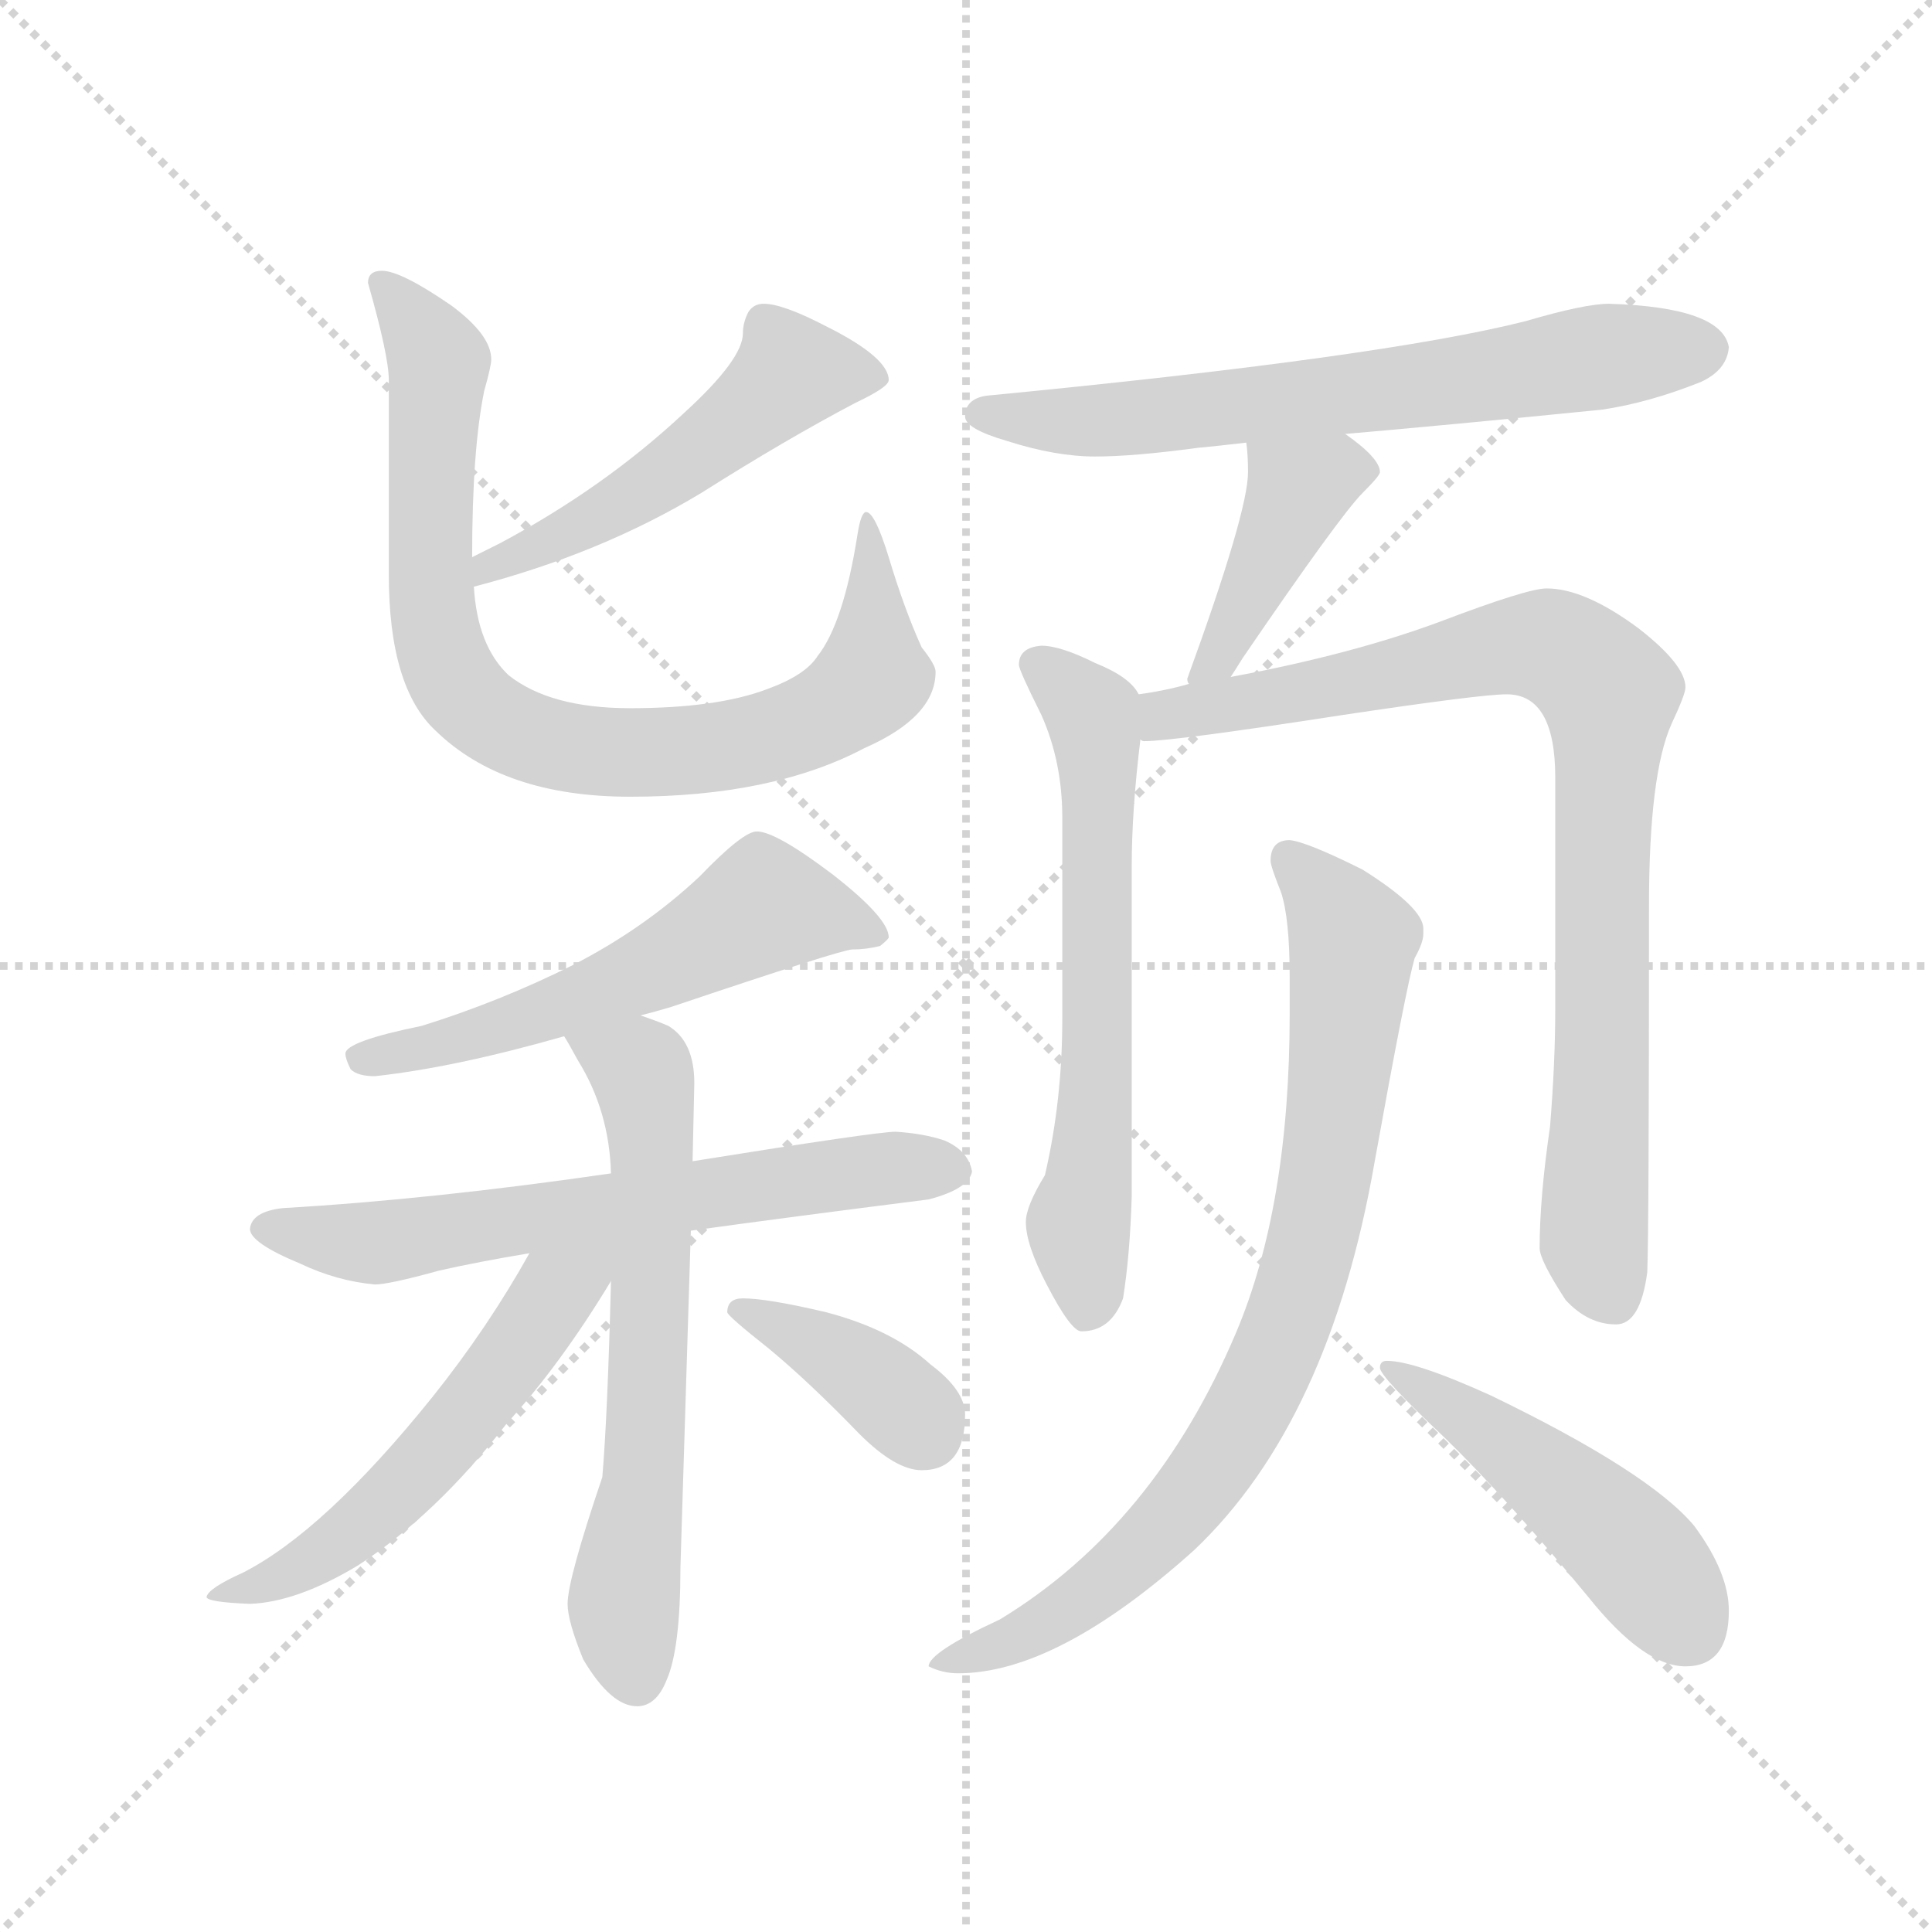 <svg version="1.1" viewBox="0 0 1024 1024" xmlns="http://www.w3.org/2000/svg">
  <g stroke="lightgray" stroke-dasharray="1,1" stroke-width="1" transform="scale(4, 4)">
    <line x1="0" y1="0" x2="256" y2="256"></line>
    <line x1="256" y1="0" x2="0" y2="256"></line>
    <line x1="128" y1="0" x2="128" y2="256"></line>
    <line x1="0" y1="128" x2="256" y2="128"></line>
  </g>
  <g transform="scale(0.92, -0.92) translate(60, -850)">
    <style type="text/css">
      
        @keyframes keyframes0 {
          from {
            stroke: blue;
            stroke-dashoffset: 518;
            stroke-width: 128;
          }
          63% {
            animation-timing-function: step-end;
            stroke: blue;
            stroke-dashoffset: 0;
            stroke-width: 128;
          }
          to {
            stroke: black;
            stroke-width: 1024;
          }
        }
        #make-me-a-hanzi-animation-0 {
          animation: keyframes0 0.672s both;
          animation-delay: 0s;
          animation-timing-function: linear;
        }
      
        @keyframes keyframes1 {
          from {
            stroke: blue;
            stroke-dashoffset: 847;
            stroke-width: 128;
          }
          73% {
            animation-timing-function: step-end;
            stroke: blue;
            stroke-dashoffset: 0;
            stroke-width: 128;
          }
          to {
            stroke: black;
            stroke-width: 1024;
          }
        }
        #make-me-a-hanzi-animation-1 {
          animation: keyframes1 0.939s both;
          animation-delay: 0.672s;
          animation-timing-function: linear;
        }
      
        @keyframes keyframes2 {
          from {
            stroke: blue;
            stroke-dashoffset: 576;
            stroke-width: 128;
          }
          65% {
            animation-timing-function: step-end;
            stroke: blue;
            stroke-dashoffset: 0;
            stroke-width: 128;
          }
          to {
            stroke: black;
            stroke-width: 1024;
          }
        }
        #make-me-a-hanzi-animation-2 {
          animation: keyframes2 0.719s both;
          animation-delay: 1.611s;
          animation-timing-function: linear;
        }
      
        @keyframes keyframes3 {
          from {
            stroke: blue;
            stroke-dashoffset: 657;
            stroke-width: 128;
          }
          68% {
            animation-timing-function: step-end;
            stroke: blue;
            stroke-dashoffset: 0;
            stroke-width: 128;
          }
          to {
            stroke: black;
            stroke-width: 1024;
          }
        }
        #make-me-a-hanzi-animation-3 {
          animation: keyframes3 0.785s both;
          animation-delay: 2.33s;
          animation-timing-function: linear;
        }
      
        @keyframes keyframes4 {
          from {
            stroke: blue;
            stroke-dashoffset: 649;
            stroke-width: 128;
          }
          68% {
            animation-timing-function: step-end;
            stroke: blue;
            stroke-dashoffset: 0;
            stroke-width: 128;
          }
          to {
            stroke: black;
            stroke-width: 1024;
          }
        }
        #make-me-a-hanzi-animation-4 {
          animation: keyframes4 0.778s both;
          animation-delay: 3.114s;
          animation-timing-function: linear;
        }
      
        @keyframes keyframes5 {
          from {
            stroke: blue;
            stroke-dashoffset: 561;
            stroke-width: 128;
          }
          65% {
            animation-timing-function: step-end;
            stroke: blue;
            stroke-dashoffset: 0;
            stroke-width: 128;
          }
          to {
            stroke: black;
            stroke-width: 1024;
          }
        }
        #make-me-a-hanzi-animation-5 {
          animation: keyframes5 0.707s both;
          animation-delay: 3.892s;
          animation-timing-function: linear;
        }
      
        @keyframes keyframes6 {
          from {
            stroke: blue;
            stroke-dashoffset: 385;
            stroke-width: 128;
          }
          56% {
            animation-timing-function: step-end;
            stroke: blue;
            stroke-dashoffset: 0;
            stroke-width: 128;
          }
          to {
            stroke: black;
            stroke-width: 1024;
          }
        }
        #make-me-a-hanzi-animation-6 {
          animation: keyframes6 0.563s both;
          animation-delay: 4.599s;
          animation-timing-function: linear;
        }
      
        @keyframes keyframes7 {
          from {
            stroke: blue;
            stroke-dashoffset: 676;
            stroke-width: 128;
          }
          69% {
            animation-timing-function: step-end;
            stroke: blue;
            stroke-dashoffset: 0;
            stroke-width: 128;
          }
          to {
            stroke: black;
            stroke-width: 1024;
          }
        }
        #make-me-a-hanzi-animation-7 {
          animation: keyframes7 0.8s both;
          animation-delay: 5.162s;
          animation-timing-function: linear;
        }
      
        @keyframes keyframes8 {
          from {
            stroke: blue;
            stroke-dashoffset: 421;
            stroke-width: 128;
          }
          58% {
            animation-timing-function: step-end;
            stroke: blue;
            stroke-dashoffset: 0;
            stroke-width: 128;
          }
          to {
            stroke: black;
            stroke-width: 1024;
          }
        }
        #make-me-a-hanzi-animation-8 {
          animation: keyframes8 0.593s both;
          animation-delay: 5.962s;
          animation-timing-function: linear;
        }
      
        @keyframes keyframes9 {
          from {
            stroke: blue;
            stroke-dashoffset: 643;
            stroke-width: 128;
          }
          68% {
            animation-timing-function: step-end;
            stroke: blue;
            stroke-dashoffset: 0;
            stroke-width: 128;
          }
          to {
            stroke: black;
            stroke-width: 1024;
          }
        }
        #make-me-a-hanzi-animation-9 {
          animation: keyframes9 0.773s both;
          animation-delay: 6.555s;
          animation-timing-function: linear;
        }
      
        @keyframes keyframes10 {
          from {
            stroke: blue;
            stroke-dashoffset: 888;
            stroke-width: 128;
          }
          74% {
            animation-timing-function: step-end;
            stroke: blue;
            stroke-dashoffset: 0;
            stroke-width: 128;
          }
          to {
            stroke: black;
            stroke-width: 1024;
          }
        }
        #make-me-a-hanzi-animation-10 {
          animation: keyframes10 0.973s both;
          animation-delay: 7.328s;
          animation-timing-function: linear;
        }
      
        @keyframes keyframes11 {
          from {
            stroke: blue;
            stroke-dashoffset: 834;
            stroke-width: 128;
          }
          73% {
            animation-timing-function: step-end;
            stroke: blue;
            stroke-dashoffset: 0;
            stroke-width: 128;
          }
          to {
            stroke: black;
            stroke-width: 1024;
          }
        }
        #make-me-a-hanzi-animation-11 {
          animation: keyframes11 0.929s both;
          animation-delay: 8.301s;
          animation-timing-function: linear;
        }
      
        @keyframes keyframes12 {
          from {
            stroke: blue;
            stroke-dashoffset: 488;
            stroke-width: 128;
          }
          61% {
            animation-timing-function: step-end;
            stroke: blue;
            stroke-dashoffset: 0;
            stroke-width: 128;
          }
          to {
            stroke: black;
            stroke-width: 1024;
          }
        }
        #make-me-a-hanzi-animation-12 {
          animation: keyframes12 0.647s both;
          animation-delay: 9.23s;
          animation-timing-function: linear;
        }
      
    </style>
    
      <path d="M 213 512 Q 286 531 344 566 Q 393 597 433 618 Q 452 627 452 631 Q 452 644 416 662 Q 391 675 380 675 Q 374 675 371 670 Q 368 664 368 658 Q 368 643 334 612 Q 288 569 228 537 L 212 529 C 185 516 184 504 213 512 Z" fill="lightgray"></path>
    
      <path d="M 160 694 Q 152 694 152 687 Q 164 645 164 631 L 164 519 Q 164 454 191 429 Q 230 391 303 391 Q 385 391 438 419 Q 479 437 479 463 Q 479 467 471 477 Q 461 499 452 529 Q 444 555 439 555 Q 436 555 434 542 Q 426 491 411 472 Q 404 461 382 453 Q 353 442 303 442 Q 257 442 233 461 Q 215 478 213 512 L 212 529 Q 212 591 219 625 Q 223 639 223 643 Q 223 657 200 674 Q 171 694 160 694 Z" fill="lightgray"></path>
    
      <path d="M 376 371 Q 368 371 343 345 Q 311 315 270 294 Q 228 273 183 259 Q 139 250 139 243 Q 139 240 142 234 Q 146 230 156 230 Q 202 235 265 253 L 309 265 Q 317 267 327 270 Q 425 303 431 303 Q 439 303 447 305 Q 452 309 452 310 Q 452 321 420 346 Q 387 371 376 371 Z" fill="lightgray"></path>
    
      <path d="M 292 174 Q 189 159 103 154 Q 85 152 84 142 Q 84 134 113 122 Q 134 112 156 110 Q 164 110 193 118 Q 215 123 245 128 L 338 141 Q 396 149 475 159 Q 498 165 500 175 Q 498 187 484 193 Q 472 197 456 198 Q 445 198 339 181 L 292 174 Z" fill="lightgray"></path>
    
      <path d="M 265 253 Q 267 250 273 239 Q 291 210 292 174 L 292 112 Q 290 34 287 -1 Q 267 -60 267 -74 Q 267 -84 276 -106 Q 292 -133 307 -133 Q 318 -133 324 -118 Q 332 -100 332 -53 L 338 141 L 339 181 L 340 226 Q 340 250 325 259 Q 318 262 309 265 C 281 275 250 279 265 253 Z" fill="lightgray"></path>
    
      <path d="M 245 128 Q 221 85 189 45 Q 127 -32 80 -56 Q 60 -65 59 -70 Q 59 -73 84 -74 Q 111 -73 146 -52 Q 191 -23 232 30 Q 263 64 292 112 C 309 139 278 186 245 128 Z" fill="lightgray"></path>
    
      <path d="M 368 102 Q 359 102 359 94 Q 359 92 383 73 Q 406 54 435 24 Q 456 3 471 3 Q 496 3 496 35 Q 496 49 476 64 Q 454 84 416 94 Q 382 102 368 102 Z" fill="lightgray"></path>
    
      <path d="M 715 600 Q 773 605 863 614 Q 890 618 920 630 Q 935 637 936 650 Q 932 673 867 675 Q 853 675 819 665 Q 736 644 508 622 Q 496 620 496 610 Q 496 603 520 596 Q 548 587 571 587 Q 593 587 630 592 Q 641 593 658 595 L 715 600 Z" fill="lightgray"></path>
    
      <path d="M 658 595 Q 659 588 659 578 Q 659 555 624 459 Q 624 457 625 456 C 625 426 633 435 649 460 Q 651 463 656 471 Q 712 553 725 566 Q 735 576 735 578 Q 735 586 715 600 C 691 618 655 625 658 595 Z" fill="lightgray"></path>
    
      <path d="M 596 450 Q 591 460 571 468 Q 551 478 540 478 Q 527 477 527 467 Q 527 464 540 438 Q 552 411 552 379 L 552 263 Q 552 216 542 173 Q 531 155 531 146 Q 531 133 543 110 Q 557 83 563 83 Q 580 83 587 102 Q 591 127 592 161 L 592 351 Q 592 383 597 424 C 600 446 600 446 596 450 Z" fill="lightgray"></path>
    
      <path d="M 625 456 Q 611 452 596 450 C 566 445 567 423 597 424 Q 598 423 599 423 Q 616 423 713 438 Q 793 450 808 450 Q 836 450 836 402 L 836 269 Q 836 238 833 201 Q 827 160 827 131 Q 827 124 842 101 Q 855 87 871 87 Q 885 87 889 117 Q 890 140 890 328 Q 890 404 903 433 Q 911 450 911 454 Q 911 467 884 488 Q 853 511 831 511 Q 820 511 770 492 Q 719 473 649 460 L 625 456 Z" fill="lightgray"></path>
    
      <path d="M 683 366 Q 672 366 672 354 Q 672 351 678 336 Q 683 321 683 287 L 683 266 Q 683 155 652 82 Q 605 -29 516 -83 Q 475 -102 475 -110 Q 483 -114 492 -114 Q 549 -114 628 -43 Q 706 31 732 181 Q 750 281 755 298 Q 760 307 760 312 L 760 315 Q 760 327 725 349 Q 693 365 683 366 Z" fill="lightgray"></path>
    
      <path d="M 739 66 Q 735 66 735 62 Q 735 57 772 22 Q 808 -13 855 -70 Q 887 -110 911 -110 Q 936 -110 936 -78 Q 936 -56 916 -29 Q 890 2 799 46 Q 755 66 739 66 Z" fill="lightgray"></path>
    
    
      <clipPath id="make-me-a-hanzi-clip-0">
        <path d="M 213 512 Q 286 531 344 566 Q 393 597 433 618 Q 452 627 452 631 Q 452 644 416 662 Q 391 675 380 675 Q 374 675 371 670 Q 368 664 368 658 Q 368 643 334 612 Q 288 569 228 537 L 212 529 C 185 516 184 504 213 512 Z"></path>
      </clipPath>
      <path clip-path="url(#make-me-a-hanzi-clip-0)" d="M 444 633 L 396 636 L 328 579 L 228 527 L 220 517" fill="none" id="make-me-a-hanzi-animation-0" stroke-dasharray="390 780" stroke-linecap="round"></path>
    
      <clipPath id="make-me-a-hanzi-clip-1">
        <path d="M 160 694 Q 152 694 152 687 Q 164 645 164 631 L 164 519 Q 164 454 191 429 Q 230 391 303 391 Q 385 391 438 419 Q 479 437 479 463 Q 479 467 471 477 Q 461 499 452 529 Q 444 555 439 555 Q 436 555 434 542 Q 426 491 411 472 Q 404 461 382 453 Q 353 442 303 442 Q 257 442 233 461 Q 215 478 213 512 L 212 529 Q 212 591 219 625 Q 223 639 223 643 Q 223 657 200 674 Q 171 694 160 694 Z"></path>
      </clipPath>
      <path clip-path="url(#make-me-a-hanzi-clip-1)" d="M 162 683 L 181 663 L 193 638 L 188 510 L 193 478 L 202 457 L 231 431 L 265 419 L 328 417 L 386 426 L 420 441 L 442 460 L 444 537 L 438 548" fill="none" id="make-me-a-hanzi-animation-1" stroke-dasharray="719 1438" stroke-linecap="round"></path>
    
      <clipPath id="make-me-a-hanzi-clip-2">
        <path d="M 376 371 Q 368 371 343 345 Q 311 315 270 294 Q 228 273 183 259 Q 139 250 139 243 Q 139 240 142 234 Q 146 230 156 230 Q 202 235 265 253 L 309 265 Q 317 267 327 270 Q 425 303 431 303 Q 439 303 447 305 Q 452 309 452 310 Q 452 321 420 346 Q 387 371 376 371 Z"></path>
      </clipPath>
      <path clip-path="url(#make-me-a-hanzi-clip-2)" d="M 446 311 L 380 328 L 282 277 L 204 250 L 146 240" fill="none" id="make-me-a-hanzi-animation-2" stroke-dasharray="448 896" stroke-linecap="round"></path>
    
      <clipPath id="make-me-a-hanzi-clip-3">
        <path d="M 292 174 Q 189 159 103 154 Q 85 152 84 142 Q 84 134 113 122 Q 134 112 156 110 Q 164 110 193 118 Q 215 123 245 128 L 338 141 Q 396 149 475 159 Q 498 165 500 175 Q 498 187 484 193 Q 472 197 456 198 Q 445 198 339 181 L 292 174 Z"></path>
      </clipPath>
      <path clip-path="url(#make-me-a-hanzi-clip-3)" d="M 92 143 L 165 135 L 354 165 L 461 178 L 489 176" fill="none" id="make-me-a-hanzi-animation-3" stroke-dasharray="529 1058" stroke-linecap="round"></path>
    
      <clipPath id="make-me-a-hanzi-clip-4">
        <path d="M 265 253 Q 267 250 273 239 Q 291 210 292 174 L 292 112 Q 290 34 287 -1 Q 267 -60 267 -74 Q 267 -84 276 -106 Q 292 -133 307 -133 Q 318 -133 324 -118 Q 332 -100 332 -53 L 338 141 L 339 181 L 340 226 Q 340 250 325 259 Q 318 262 309 265 C 281 275 250 279 265 253 Z"></path>
      </clipPath>
      <path clip-path="url(#make-me-a-hanzi-clip-4)" d="M 273 254 L 307 235 L 316 189 L 311 0 L 299 -74 L 306 -117" fill="none" id="make-me-a-hanzi-animation-4" stroke-dasharray="521 1042" stroke-linecap="round"></path>
    
      <clipPath id="make-me-a-hanzi-clip-5">
        <path d="M 245 128 Q 221 85 189 45 Q 127 -32 80 -56 Q 60 -65 59 -70 Q 59 -73 84 -74 Q 111 -73 146 -52 Q 191 -23 232 30 Q 263 64 292 112 C 309 139 278 186 245 128 Z"></path>
      </clipPath>
      <path clip-path="url(#make-me-a-hanzi-clip-5)" d="M 285 129 L 254 98 L 191 13 L 142 -34 L 109 -56 L 63 -68" fill="none" id="make-me-a-hanzi-animation-5" stroke-dasharray="433 866" stroke-linecap="round"></path>
    
      <clipPath id="make-me-a-hanzi-clip-6">
        <path d="M 368 102 Q 359 102 359 94 Q 359 92 383 73 Q 406 54 435 24 Q 456 3 471 3 Q 496 3 496 35 Q 496 49 476 64 Q 454 84 416 94 Q 382 102 368 102 Z"></path>
      </clipPath>
      <path clip-path="url(#make-me-a-hanzi-clip-6)" d="M 366 95 L 429 65 L 473 25" fill="none" id="make-me-a-hanzi-animation-6" stroke-dasharray="257 514" stroke-linecap="round"></path>
    
      <clipPath id="make-me-a-hanzi-clip-7">
        <path d="M 715 600 Q 773 605 863 614 Q 890 618 920 630 Q 935 637 936 650 Q 932 673 867 675 Q 853 675 819 665 Q 736 644 508 622 Q 496 620 496 610 Q 496 603 520 596 Q 548 587 571 587 Q 593 587 630 592 Q 641 593 658 595 L 715 600 Z"></path>
      </clipPath>
      <path clip-path="url(#make-me-a-hanzi-clip-7)" d="M 505 611 L 619 611 L 923 649" fill="none" id="make-me-a-hanzi-animation-7" stroke-dasharray="548 1096" stroke-linecap="round"></path>
    
      <clipPath id="make-me-a-hanzi-clip-8">
        <path d="M 658 595 Q 659 588 659 578 Q 659 555 624 459 Q 624 457 625 456 C 625 426 633 435 649 460 Q 651 463 656 471 Q 712 553 725 566 Q 735 576 735 578 Q 735 586 715 600 C 691 618 655 625 658 595 Z"></path>
      </clipPath>
      <path clip-path="url(#make-me-a-hanzi-clip-8)" d="M 723 578 L 711 580 L 688 568 L 641 471 L 631 469 L 631 460" fill="none" id="make-me-a-hanzi-animation-8" stroke-dasharray="293 586" stroke-linecap="round"></path>
    
      <clipPath id="make-me-a-hanzi-clip-9">
        <path d="M 596 450 Q 591 460 571 468 Q 551 478 540 478 Q 527 477 527 467 Q 527 464 540 438 Q 552 411 552 379 L 552 263 Q 552 216 542 173 Q 531 155 531 146 Q 531 133 543 110 Q 557 83 563 83 Q 580 83 587 102 Q 591 127 592 161 L 592 351 Q 592 383 597 424 C 600 446 600 446 596 450 Z"></path>
      </clipPath>
      <path clip-path="url(#make-me-a-hanzi-clip-9)" d="M 538 467 L 569 439 L 572 419 L 573 248 L 561 145 L 567 95" fill="none" id="make-me-a-hanzi-animation-9" stroke-dasharray="515 1030" stroke-linecap="round"></path>
    
      <clipPath id="make-me-a-hanzi-clip-10">
        <path d="M 625 456 Q 611 452 596 450 C 566 445 567 423 597 424 Q 598 423 599 423 Q 616 423 713 438 Q 793 450 808 450 Q 836 450 836 402 L 836 269 Q 836 238 833 201 Q 827 160 827 131 Q 827 124 842 101 Q 855 87 871 87 Q 885 87 889 117 Q 890 140 890 328 Q 890 404 903 433 Q 911 450 911 454 Q 911 467 884 488 Q 853 511 831 511 Q 820 511 770 492 Q 719 473 649 460 L 625 456 Z"></path>
      </clipPath>
      <path clip-path="url(#make-me-a-hanzi-clip-10)" d="M 601 430 L 621 441 L 699 451 L 810 478 L 838 476 L 867 451 L 858 136 L 869 103" fill="none" id="make-me-a-hanzi-animation-10" stroke-dasharray="760 1520" stroke-linecap="round"></path>
    
      <clipPath id="make-me-a-hanzi-clip-11">
        <path d="M 683 366 Q 672 366 672 354 Q 672 351 678 336 Q 683 321 683 287 L 683 266 Q 683 155 652 82 Q 605 -29 516 -83 Q 475 -102 475 -110 Q 483 -114 492 -114 Q 549 -114 628 -43 Q 706 31 732 181 Q 750 281 755 298 Q 760 307 760 312 L 760 315 Q 760 327 725 349 Q 693 365 683 366 Z"></path>
      </clipPath>
      <path clip-path="url(#make-me-a-hanzi-clip-11)" d="M 682 356 L 705 332 L 719 304 L 702 159 L 668 54 L 633 -3 L 593 -48 L 554 -79 L 480 -110" fill="none" id="make-me-a-hanzi-animation-11" stroke-dasharray="706 1412" stroke-linecap="round"></path>
    
      <clipPath id="make-me-a-hanzi-clip-12">
        <path d="M 739 66 Q 735 66 735 62 Q 735 57 772 22 Q 808 -13 855 -70 Q 887 -110 911 -110 Q 936 -110 936 -78 Q 936 -56 916 -29 Q 890 2 799 46 Q 755 66 739 66 Z"></path>
      </clipPath>
      <path clip-path="url(#make-me-a-hanzi-clip-12)" d="M 739 62 L 783 37 L 857 -21 L 913 -88" fill="none" id="make-me-a-hanzi-animation-12" stroke-dasharray="360 720" stroke-linecap="round"></path>
    
  </g>
</svg>